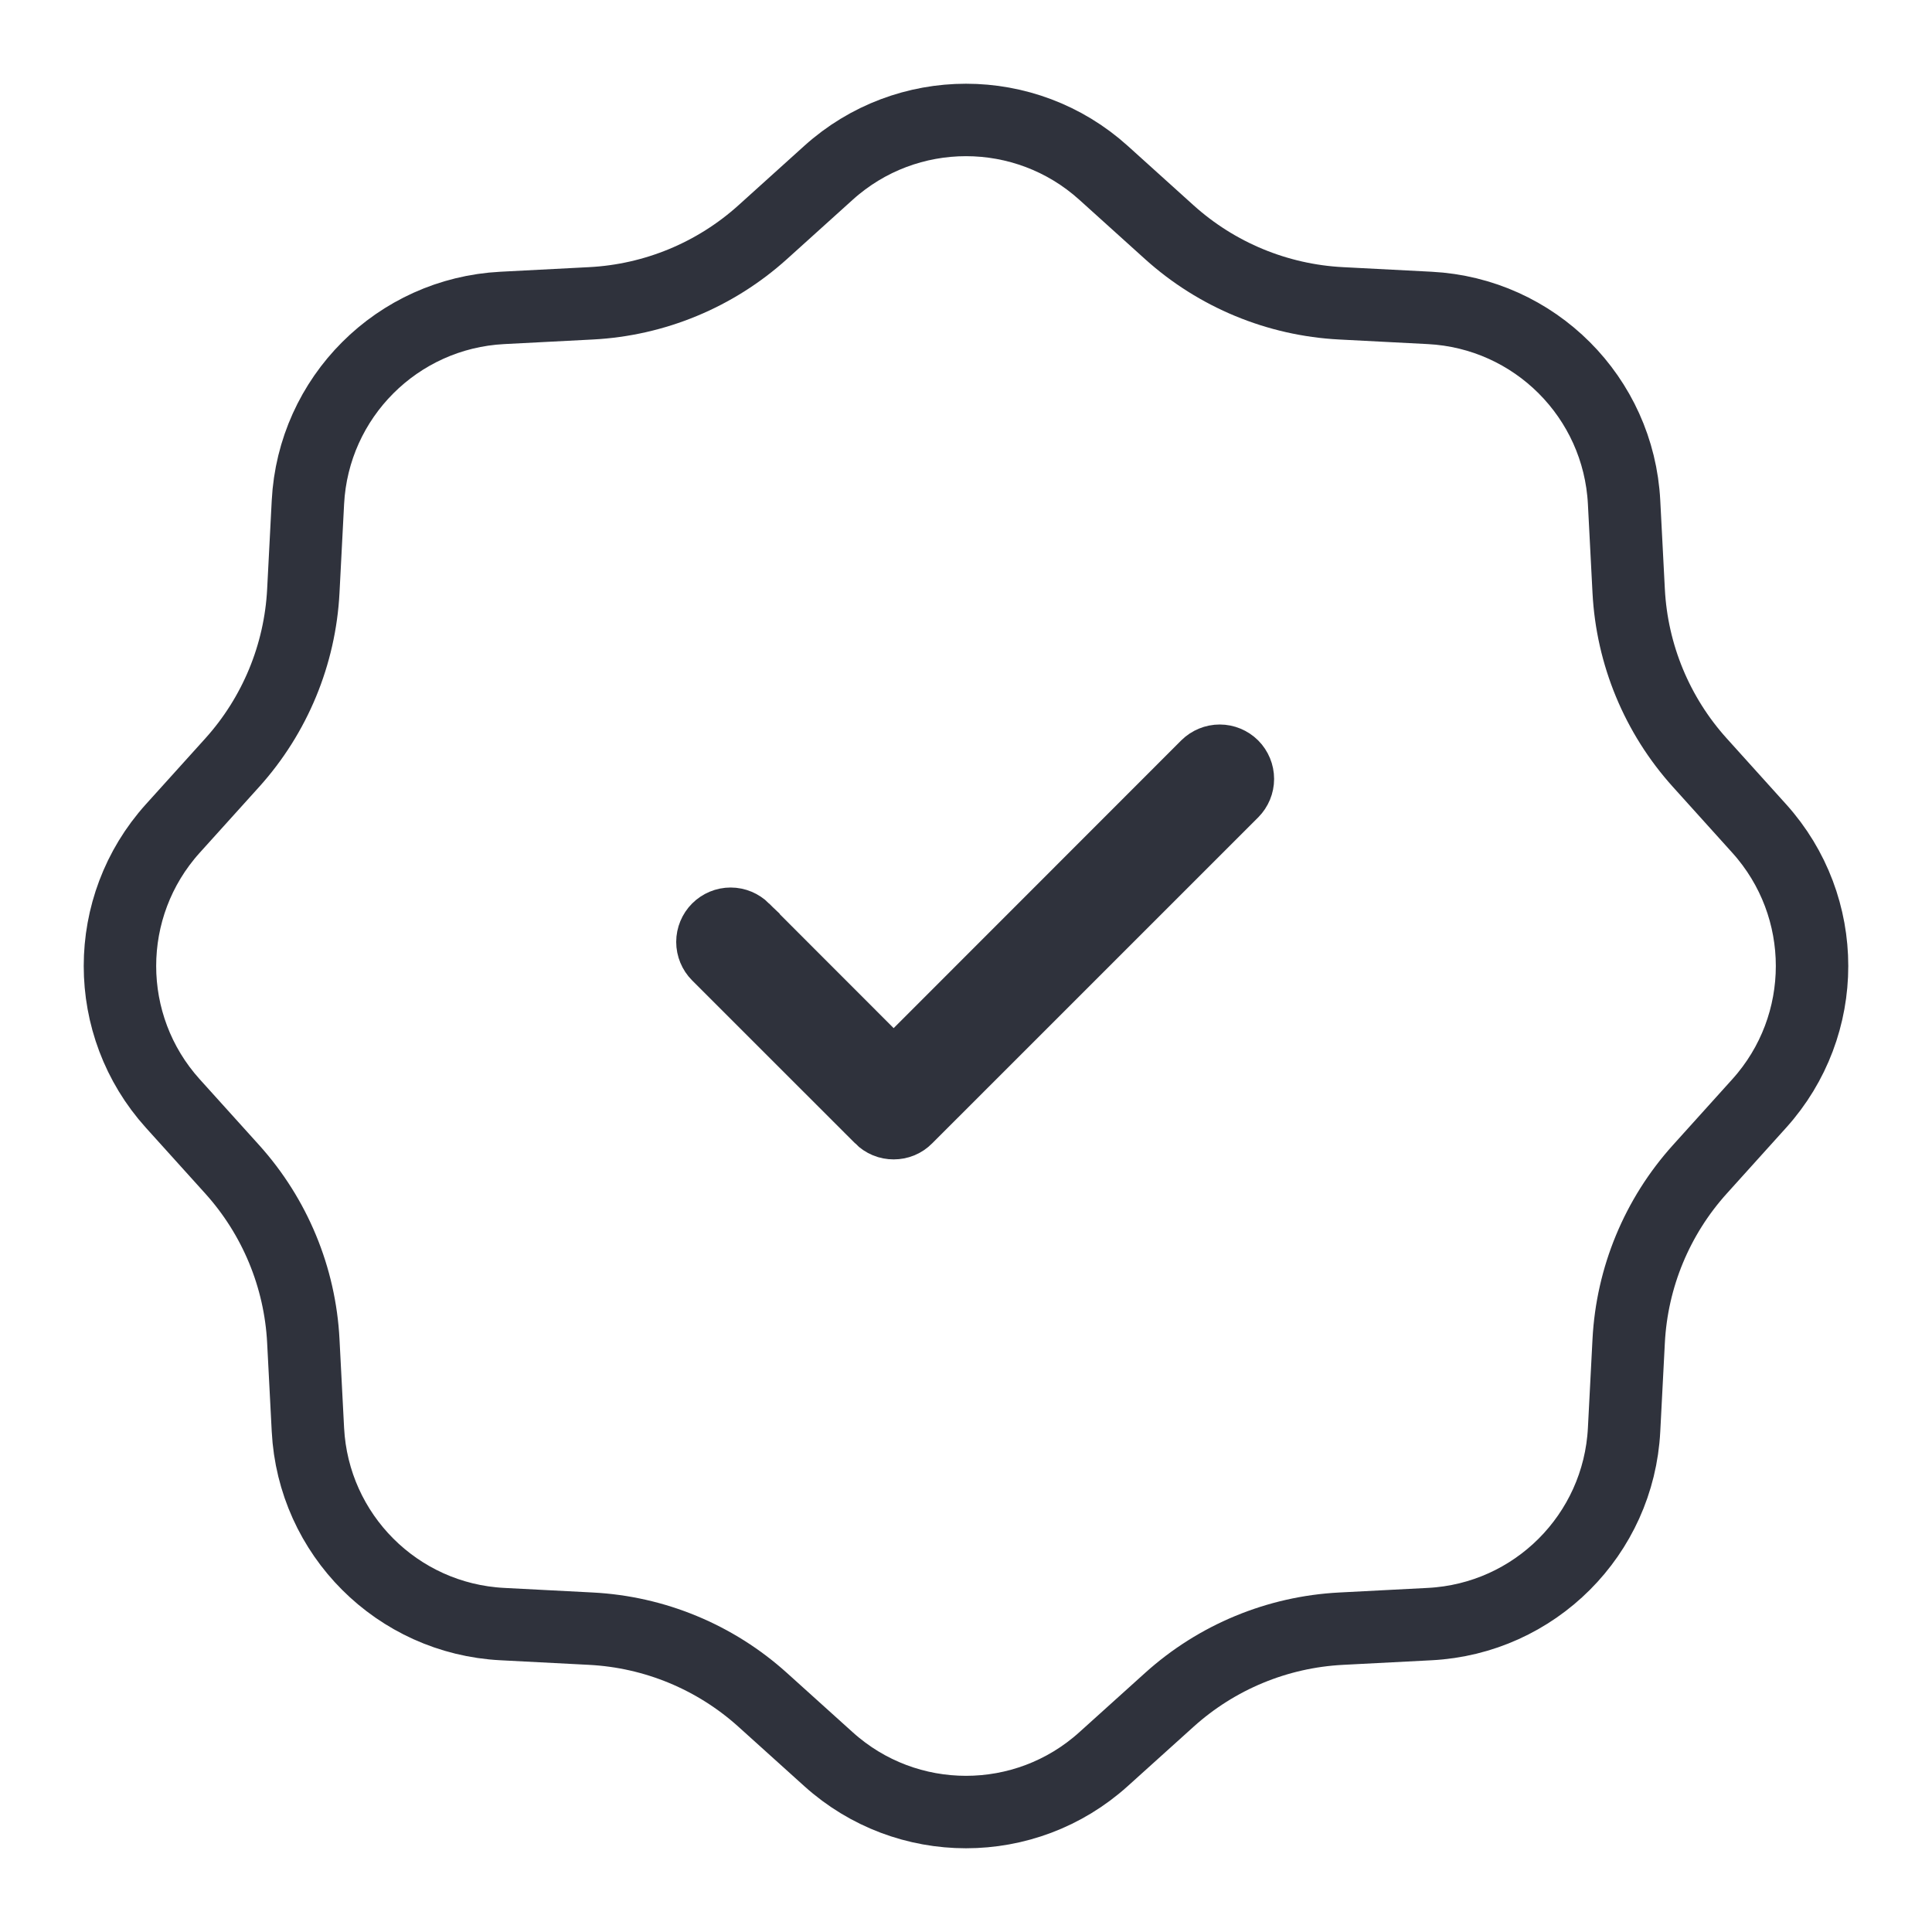 <svg width="40" height="40" viewBox="0 0 40 40" fill="none" xmlns="http://www.w3.org/2000/svg">
<path d="M18.768 23.143L18.767 23.144C18.733 23.179 18.691 23.207 18.646 23.226C18.6 23.245 18.551 23.254 18.502 23.254C18.453 23.254 18.404 23.245 18.358 23.226C18.312 23.207 18.271 23.179 18.236 23.144L18.236 23.143L14.86 19.768C14.825 19.733 14.798 19.692 14.779 19.646C14.76 19.6 14.75 19.551 14.75 19.502C14.75 19.452 14.76 19.404 14.779 19.358C14.798 19.312 14.825 19.271 14.86 19.236C14.895 19.201 14.937 19.173 14.982 19.154C15.028 19.135 15.077 19.125 15.127 19.125C15.176 19.125 15.225 19.135 15.271 19.154C15.316 19.173 15.358 19.201 15.393 19.235C15.393 19.235 15.393 19.235 15.393 19.235C15.393 19.235 15.393 19.236 15.393 19.236L17.971 21.816L18.502 22.347L19.032 21.817L24.986 15.86C24.986 15.86 24.986 15.86 24.986 15.86C25.057 15.79 25.153 15.75 25.253 15.75C25.352 15.75 25.448 15.79 25.519 15.86C25.589 15.931 25.629 16.027 25.629 16.127C25.629 16.226 25.589 16.322 25.519 16.393L18.768 23.143Z" stroke="#2F323C" stroke-width="1.5"/>
<path d="M22.846 3.577L24.21 4.808C25.191 5.692 26.447 6.212 27.765 6.28L29.6 6.375C31.775 6.487 33.513 8.225 33.625 10.4L33.72 12.235C33.788 13.553 34.308 14.809 35.193 15.79L36.423 17.154C37.881 18.771 37.881 21.229 36.423 22.846L35.193 24.21C34.308 25.191 33.788 26.447 33.72 27.765L33.625 29.6C33.513 31.775 31.775 33.513 29.6 33.625L27.765 33.72C26.447 33.788 25.191 34.308 24.21 35.193L22.846 36.423C21.229 37.881 18.771 37.881 17.154 36.423L15.79 35.193C14.809 34.308 13.553 33.788 12.235 33.72L10.4 33.625C8.225 33.513 6.487 31.775 6.375 29.6L6.28 27.765C6.212 26.447 5.692 25.191 4.808 24.21L3.577 22.846C2.119 21.229 2.119 18.771 3.577 17.154L4.808 15.79C5.692 14.809 6.212 13.553 6.28 12.235L6.375 10.4C6.487 8.225 8.225 6.487 10.4 6.375L12.235 6.28C13.553 6.212 14.809 5.692 15.79 4.808L17.154 3.577C18.771 2.119 21.229 2.119 22.846 3.577Z" stroke="#2F323C" stroke-width="1.5"/>
</svg>
